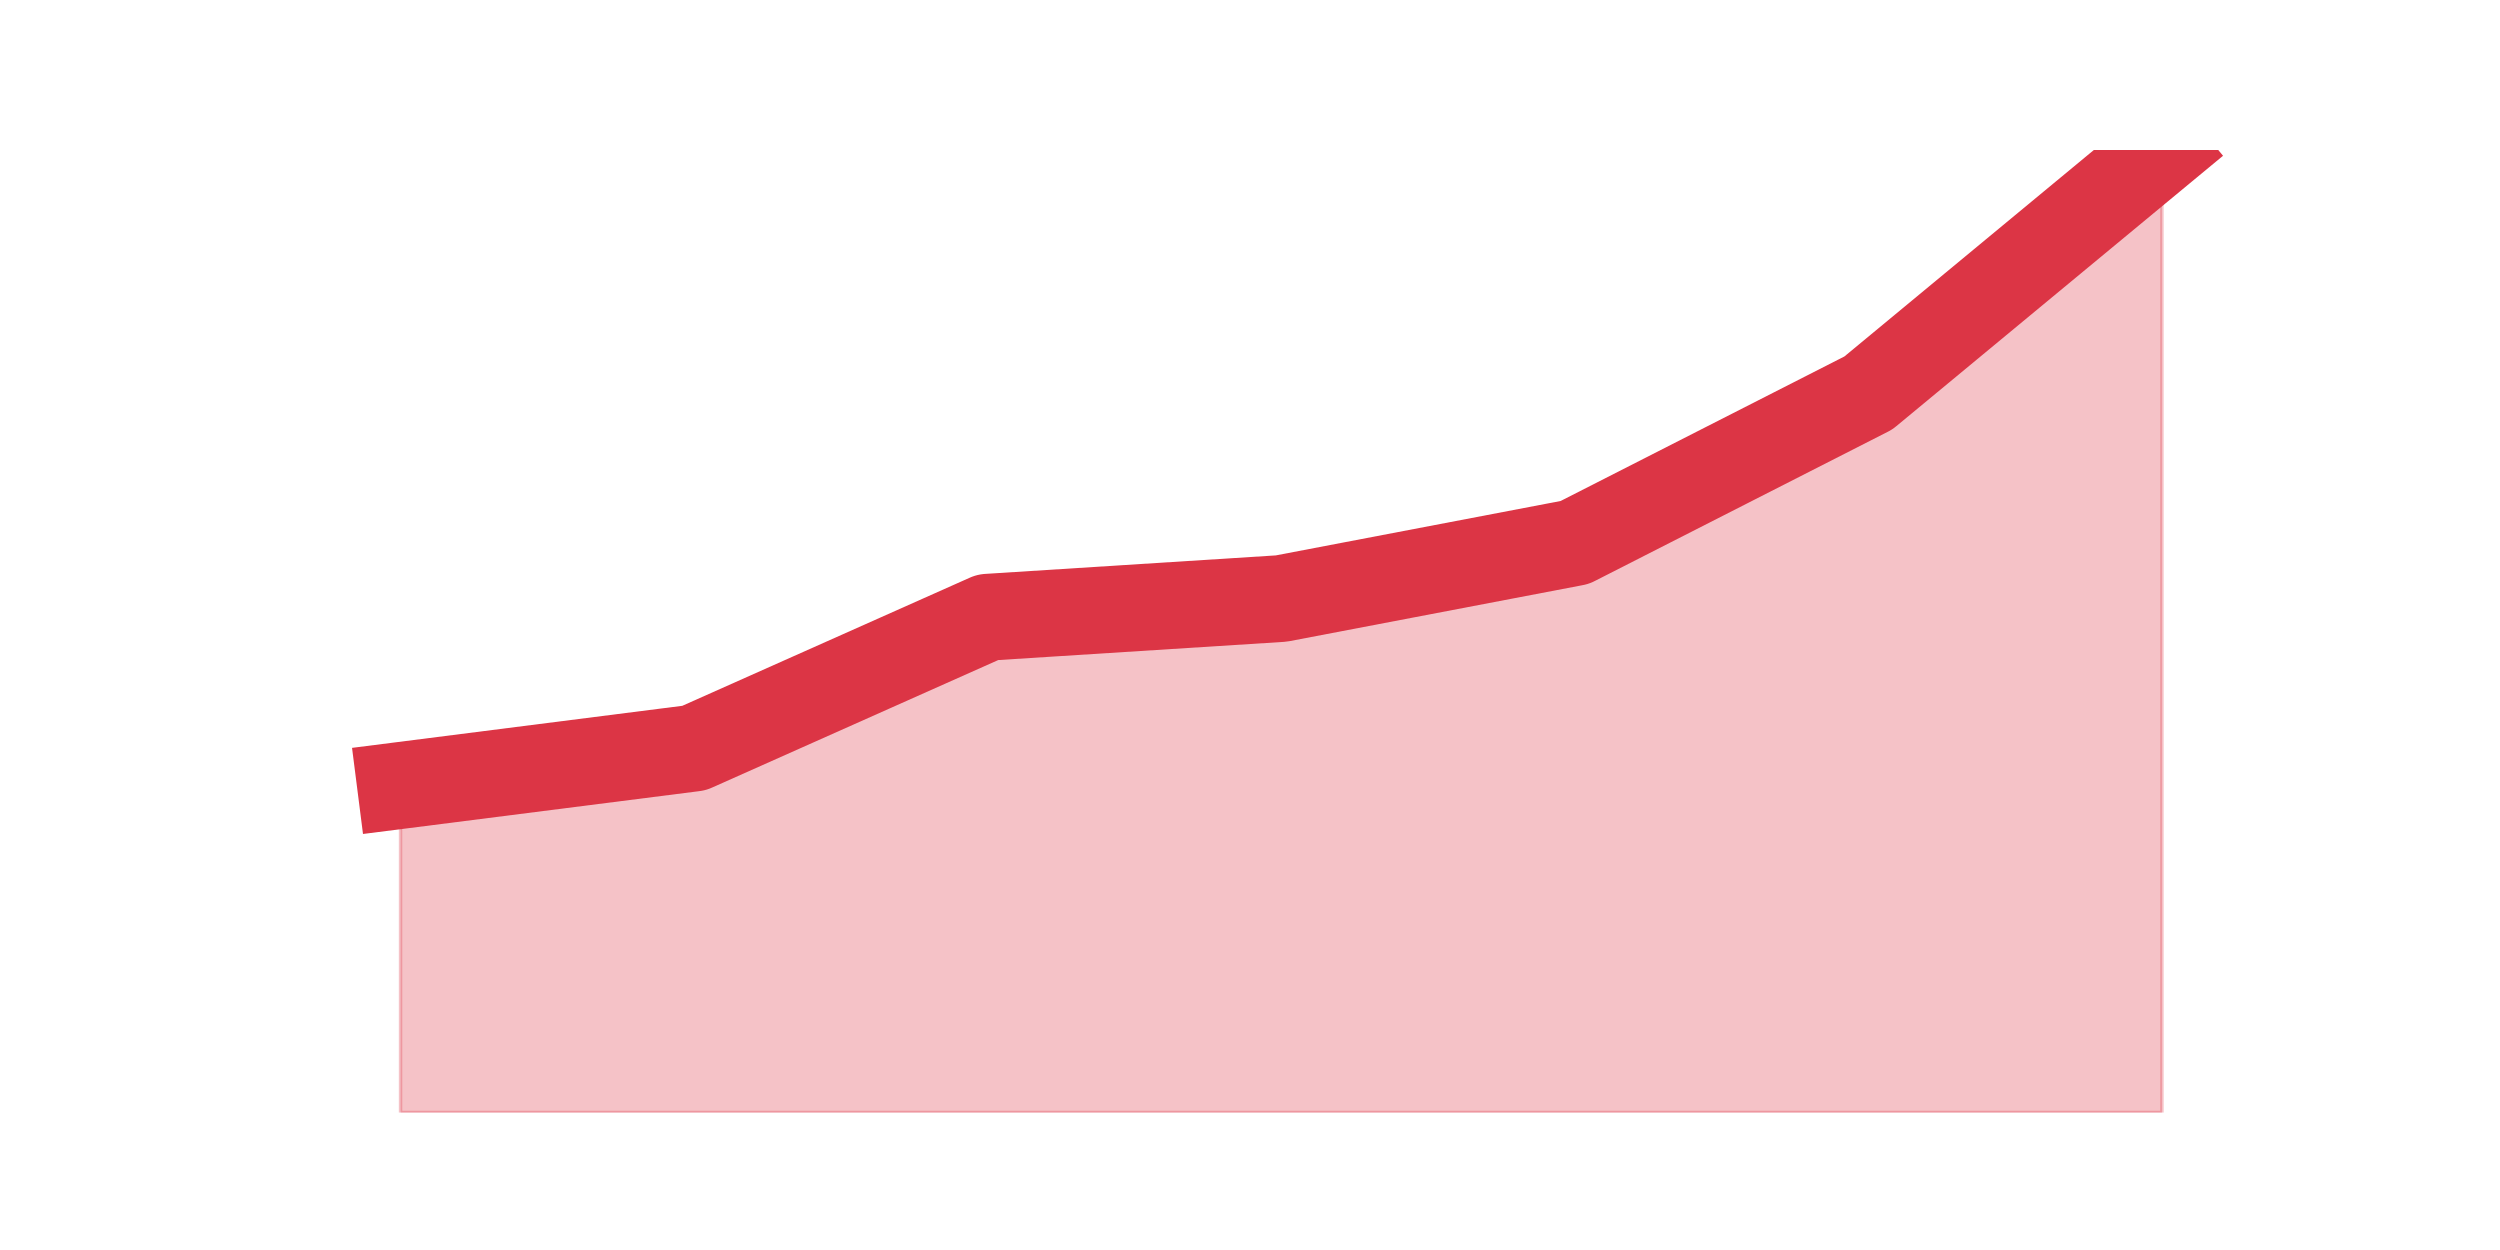 <?xml version="1.0" encoding="utf-8" standalone="no"?>
<!DOCTYPE svg PUBLIC "-//W3C//DTD SVG 1.1//EN"
  "http://www.w3.org/Graphics/SVG/1.1/DTD/svg11.dtd">
<svg height="360pt" version="1.1" viewBox="0 0 720 360" width="720pt" xmlns="http://www.w3.org/2000/svg" xmlns:xlink="http://www.w3.org/1999/xlink">
 <defs>
  <style type="text/css">*{stroke-linecap:butt;stroke-linejoin:round;}</style>
 </defs>
 <g id="figure_1">
  <g id="patch_1">
   <path d="M 0 360 
L 720 360 
L 720 0 
L 0 0 
z
" style="fill:none;"/>
  </g>
  <g id="axes_1">
   <g id="matplotlib.axis_1"/>
   <g id="matplotlib.axis_2"/>
   <g id="PolyCollection_1">
    <defs>
     <path d="M 115.364 -133.794 
L 115.364 -39.6 
L 199.909 -39.6 
L 284.455 -39.6 
L 369 -39.6 
L 453.545 -39.6 
L 538.091 -39.6 
L 622.636 -39.6 
L 622.636 -316.8 
L 622.636 -316.8 
L 538.091 -246.827 
L 453.545 -203.767 
L 369 -187.619 
L 284.455 -182.237 
L 199.909 -144.559 
L 115.364 -133.794 
z
" id="m59e9d0e31b" style="stroke:#dc3545;stroke-opacity:0.3;"/>
    </defs>
    <g clip-path="url(#pfa03dca955)">
     <use style="fill:#dc3545;fill-opacity:0.3;stroke:#dc3545;stroke-opacity:0.3;" x="0" xlink:href="#m59e9d0e31b" y="360"/>
    </g>
   </g>
   <g id="line2d_1">
    <path clip-path="url(#pfa03dca955)" d="M 115.364 226.206 
L 199.909 215.441 
L 284.455 177.763 
L 369 172.381 
L 453.545 156.233 
L 538.091 113.173 
L 622.636 43.2 
" style="fill:none;stroke:#dc3545;stroke-linecap:square;stroke-width:25;"/>
   </g>
  </g>
 </g>
 <defs>
  <clipPath id="pfa03dca955">
   <rect height="277.2" width="558" x="90" y="43.2"/>
  </clipPath>
 </defs>
</svg>
